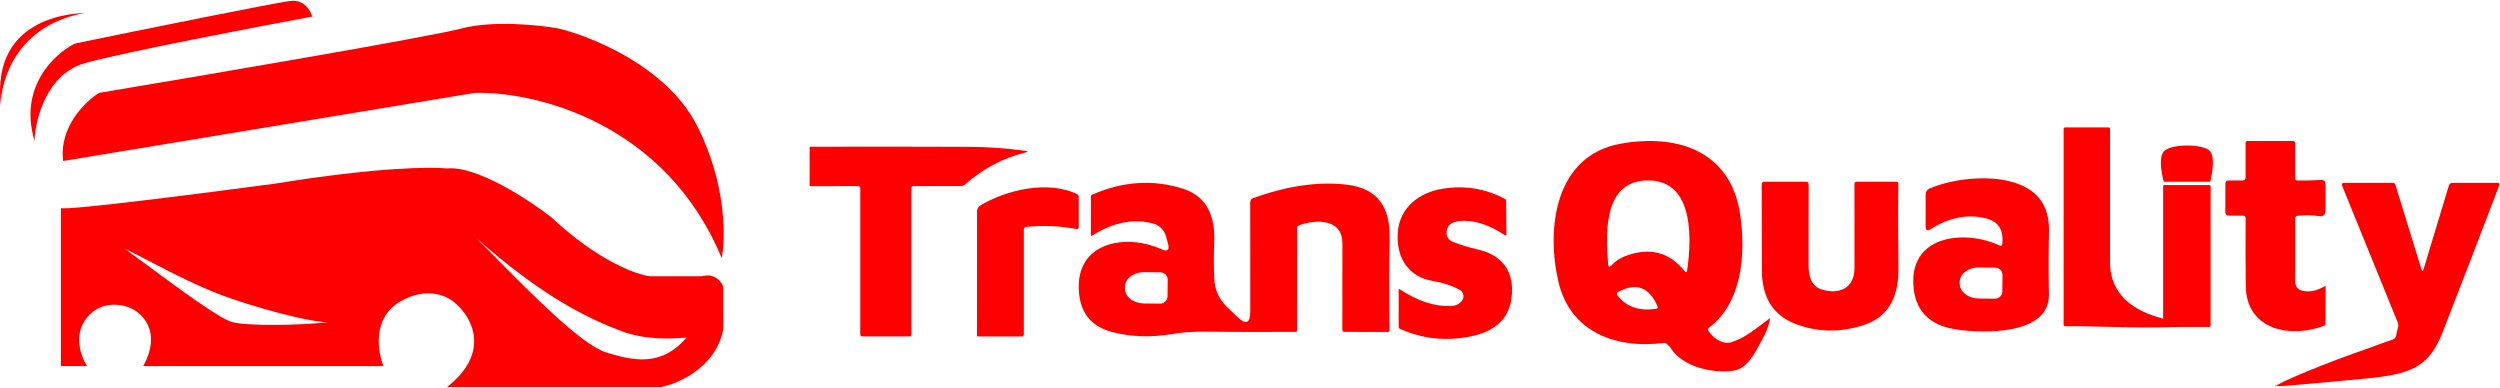 <svg width="2631" height="408" viewBox="0 0 2631 408" fill="none" xmlns="http://www.w3.org/2000/svg">
<path d="M2219.19 134.104H2173.15C2172.39 134.104 2171.76 134.727 2171.76 135.495V341.897C2171.76 342.665 2172.39 343.288 2173.15 343.288H2219.19C2219.96 343.288 2220.58 342.665 2220.58 341.897V135.495C2220.58 134.727 2219.96 134.104 2219.19 134.104Z" fill="#FE0000"/>
<path d="M1798.03 348.471C1804.99 358.253 1815.29 363.169 1823.62 359.599C1831.95 356.029 1833.73 357.219 1862.89 334.609C1862.89 334.609 1862.29 343.534 1854.56 357.219C1849.3 366.527 1842.66 382.209 1830.76 388.159C1818.86 394.109 1774.23 391.765 1758.17 366.144C1757.3 364.738 1753.21 360.571 1751.59 360.81C1700.17 367.631 1652.07 349.144 1639.96 296.018C1627.21 240.335 1636.19 163.697 1705.65 151.223C1765.46 140.499 1821.86 159.03 1831.42 226.246C1837.29 267.436 1833.53 318.498 1798.62 344.792C1797.24 345.839 1797.05 347.065 1798.03 348.471ZM1710.13 269.635C1735.68 259.883 1756.54 265.058 1772.73 285.16C1774.25 287.104 1775.19 286.85 1775.55 284.397C1780.18 252.584 1783.18 190.978 1735.89 189.901C1688.28 188.824 1689.36 241.995 1692.41 278.295C1692.65 281.077 1693.74 281.451 1695.69 279.416C1699.9 274.959 1704.72 271.699 1710.13 269.635ZM1744.32 322.312C1736.07 302.839 1722.07 296.467 1702.86 307.37C1701.28 308.268 1701.05 309.434 1702.19 310.87C1711.7 323.045 1725.27 327.726 1742.89 324.915C1744.47 324.675 1744.95 323.808 1744.32 322.312Z" fill="#FE0000"/>
<path d="M2415.43 230.003V296.68C2415.43 298.844 2416.17 300.944 2417.52 302.633C2418.88 304.322 2420.77 305.498 2422.88 305.968C2430.48 307.673 2438.31 306.102 2446.39 301.256C2446.5 301.193 2446.63 301.16 2446.75 301.16C2446.88 301.161 2447 301.194 2447.11 301.258C2447.22 301.322 2447.31 301.413 2447.37 301.523C2447.44 301.633 2447.47 301.758 2447.47 301.885L2447.33 341.729C2447.33 342.088 2447.17 342.327 2446.84 342.447C2411.71 356.312 2363.88 348.19 2363.43 300.628C2363.19 278.074 2363.14 254.412 2363.29 229.644C2363.29 227.819 2362.38 226.907 2360.56 226.907L2345.57 226.862C2343.15 226.862 2341.93 225.651 2341.93 223.228L2341.98 193.524C2341.98 191.101 2343.19 189.889 2345.61 189.889H2360.15C2362.19 189.859 2363.22 188.827 2363.25 186.793V150.359C2363.25 149.835 2363.46 149.333 2363.83 148.963C2364.2 148.593 2364.7 148.385 2365.22 148.385H2413.19C2413.78 148.385 2414.35 148.621 2414.77 149.042C2415.19 149.462 2415.43 150.033 2415.43 150.628V187.556C2415.43 189.112 2416.21 189.904 2417.76 189.934C2425.93 190.084 2434.2 189.919 2442.58 189.441C2445.78 189.261 2447.38 190.772 2447.38 193.972V221.388C2447.38 226.204 2445 228.223 2440.24 227.445C2433.72 226.369 2426.38 226.219 2418.21 226.997C2416.36 227.146 2415.43 228.148 2415.43 230.003Z" fill="#FE0000"/>
<path d="M2107.12 257.013C2108.91 242.176 2103.19 233.097 2089.93 229.776C2070.79 224.96 2051.38 228.774 2031.69 241.218C2028.25 243.402 2026.53 242.46 2026.53 238.392V205.143C2026.53 201.763 2028.07 199.429 2031.16 198.143C2064.76 183.83 2134.72 178.894 2151.9 218.245C2155.1 225.544 2156.58 234.129 2156.34 244C2155.86 266.525 2155.85 288.377 2156.3 309.555C2157.28 352.989 2087.47 350.925 2059.29 346.797C2030.06 342.55 2014.82 326.591 2013.57 298.921C2011.14 246.513 2069.07 241.847 2104.52 258.448C2106.04 259.166 2106.91 258.688 2107.12 257.013ZM2107.25 306.728L2107.43 289.498C2107.45 288.485 2107.26 287.479 2106.88 286.538C2106.5 285.597 2105.95 284.74 2105.24 284.015C2104.53 283.29 2103.68 282.711 2102.75 282.313C2101.82 281.914 2100.82 281.703 2099.81 281.691L2082.44 281.467C2079.83 281.436 2077.24 281.807 2074.82 282.559C2072.4 283.312 2070.19 284.43 2068.33 285.851C2066.47 287.272 2064.98 288.968 2063.96 290.841C2062.94 292.714 2062.41 294.728 2062.38 296.767V298.383C2062.34 302.498 2064.39 306.469 2068.08 309.423C2071.78 312.376 2076.81 314.07 2082.08 314.132L2099.45 314.356C2100.46 314.368 2101.47 314.18 2102.41 313.803C2103.35 313.426 2104.21 312.868 2104.93 312.16C2105.66 311.451 2106.23 310.607 2106.63 309.675C2107.03 308.743 2107.24 307.742 2107.25 306.728Z" fill="#FE0000"/>
<path d="M1917.07 304.611C1935.52 310.355 1951.71 303.445 1951.67 282.042C1951.67 253.145 1951.65 223.681 1951.62 193.648C1951.62 192.032 1952.43 191.225 1954.05 191.225H1995.33C1997 191.225 1997.84 192.062 1997.84 193.738C1997.45 221.288 1997.48 250.408 1997.93 281.099C1998.38 310.085 1989.36 333.014 1961.23 342.122C1936.64 350.109 1912.84 349.735 1889.84 341.001C1866.15 331.997 1854.27 313.196 1854.21 284.599C1854.09 253.43 1854.03 223.322 1854.03 194.276C1854.03 192.242 1855.06 191.225 1857.13 191.225H1900.43C1902.43 191.225 1903.43 192.227 1903.43 194.231C1903.49 220.914 1903.46 248.987 1903.34 278.452C1903.3 288.996 1905.32 300.977 1917.07 304.611Z" fill="#FE0000"/>
<path d="M2548.29 283.277C2549.07 285.729 2549.83 285.729 2550.58 283.277L2577.14 195.466C2577.77 193.432 2579.14 192.415 2581.27 192.415H2628.29C2630.24 192.415 2630.86 193.327 2630.18 195.152C2610.52 246.633 2590.71 298.039 2570.72 349.37C2555.92 387.375 2536.55 394.09 2486.28 398.727C2394.29 407.211 2394.26 407.613 2394.29 404.831V407.211C2394.29 403.891 2451.41 380.436 2493.66 366.156C2526.98 353.066 2518.99 361.081 2523.75 344.21C2524.19 342.654 2524.1 341.114 2523.48 339.588L2464.65 194.972C2464.53 194.692 2464.48 194.386 2464.51 194.083C2464.54 193.779 2464.65 193.488 2464.81 193.234C2464.98 192.98 2465.21 192.773 2465.48 192.63C2465.75 192.487 2466.05 192.413 2466.36 192.415H2518.05C2519.54 192.415 2520.5 193.133 2520.92 194.569L2548.29 283.277Z" fill="#FE0000"/>
<path d="M2325.3 194.795H2277.65C2277.01 194.795 2276.48 195.317 2276.48 195.961V342.866C2276.48 343.51 2277.01 344.032 2277.65 344.032H2325.3C2325.95 344.032 2326.47 343.51 2326.47 342.866V195.961C2326.47 195.317 2325.95 194.795 2325.3 194.795Z" fill="#FE0000"/>
<path d="M2313.37 342.356C2298.73 338.366 2219.54 337.036 2220.55 274.525L2172.36 342.951C2198.61 342.951 2176.52 342.951 2233.61 344.316C2290.69 345.681 2313.37 342.356 2313.37 342.356Z" fill="#FE0000"/>
<path d="M2277.13 191.225C2277.13 191.225 2270.32 167.837 2277.13 159.441C2283.95 151.046 2319.89 151.046 2326.09 159.441C2332.29 167.837 2326.09 191.225 2326.09 191.225H2277.13Z" fill="#FE0000"/>
<path d="M960.855 195.843C960.631 195.843 960.409 195.887 960.202 195.973C959.995 196.059 959.807 196.184 959.649 196.343C959.491 196.501 959.365 196.689 959.279 196.896C959.194 197.103 959.149 197.324 959.149 197.548V352.35C959.149 352.802 958.97 353.235 958.65 353.555C958.33 353.875 957.897 354.055 957.444 354.055L907.145 354.01C906.669 354.01 906.213 353.821 905.876 353.484C905.54 353.147 905.35 352.691 905.35 352.215V198.401C905.35 196.666 904.483 195.798 902.748 195.798L852.942 195.933C852.344 195.933 852.045 195.649 852.045 195.08V155.236C852.045 154.697 852.314 154.428 852.853 154.428C906.487 154.279 962.051 154.309 1019.54 154.518C1038.69 154.578 1058.39 155.954 1078.64 158.646C1082.17 159.125 1082.2 159.783 1078.73 160.62C1055.57 166.304 1034.56 177.461 1015.69 194.093C1014.44 195.191 1012.83 195.797 1011.15 195.798L960.855 195.843Z" fill="#FE0000"/>
<path d="M1077.48 241.487V352.091C1077.48 352.35 1077.43 352.607 1077.33 352.847C1077.23 353.086 1077.08 353.304 1076.9 353.487C1076.72 353.67 1076.5 353.816 1076.26 353.915C1076.02 354.014 1075.76 354.065 1075.5 354.065H1029.15C1029.02 354.065 1028.9 354.04 1028.78 353.99C1028.66 353.941 1028.55 353.868 1028.46 353.776C1028.36 353.685 1028.29 353.576 1028.24 353.456C1028.19 353.336 1028.17 353.208 1028.17 353.078L1028.26 222.282C1028.25 221.055 1028.58 219.847 1029.19 218.777C1029.8 217.706 1030.69 216.811 1031.76 216.18C1059.93 199.488 1101.62 190.021 1132.71 203.796C1134.42 204.574 1135.27 205.89 1135.27 207.744V238.974C1135.27 240.649 1134.45 241.337 1132.8 241.038C1115.03 237.688 1097.39 236.955 1079.86 238.839C1078.27 239.019 1077.48 239.901 1077.48 241.487Z" fill="#FE0000"/>
<path d="M1222.09 262.232C1228.73 265.283 1231.1 263.294 1229.18 256.264C1228.52 253.781 1227.85 251.298 1227.16 248.816C1226.29 245.557 1224.57 242.584 1222.17 240.198C1219.78 237.811 1216.8 236.094 1213.52 235.22C1192.67 229.686 1171.15 234.023 1148.95 248.232C1148.86 248.287 1148.75 248.316 1148.64 248.316C1148.53 248.317 1148.42 248.288 1148.33 248.234C1148.23 248.179 1148.15 248.101 1148.1 248.006C1148.04 247.911 1148.01 247.804 1148.01 247.694L1148.1 206.683C1148.1 206.313 1148.21 205.95 1148.42 205.638C1148.63 205.327 1148.92 205.082 1149.27 204.933C1181.87 190.634 1213.91 188.585 1245.38 198.786C1271.27 207.221 1278.94 228.848 1277.82 255.097C1277.31 267.751 1277.33 280.404 1277.87 293.057C1278.37 304.993 1282.94 315.088 1291.55 323.345C1294.66 326.306 1298.22 329.716 1302.23 333.575C1311.26 342.22 1315.78 340.29 1315.78 327.787L1315.74 212.83C1315.74 210.676 1316.75 209.225 1318.79 208.477C1354.71 195.585 1387.39 190.859 1416.83 194.299C1451.47 198.382 1463 219.246 1462.46 251.104C1461.95 282.662 1461.92 314.849 1462.37 347.664C1462.37 347.886 1462.33 348.105 1462.24 348.31C1462.15 348.514 1462.03 348.699 1461.87 348.854C1461.71 349.009 1461.52 349.13 1461.32 349.211C1461.11 349.292 1460.89 349.33 1460.67 349.324L1415.03 349.279C1413.48 349.279 1412.7 348.502 1412.7 346.946C1412.82 314.131 1412.83 283.829 1412.75 256.04C1412.66 229.925 1385.11 230.688 1367.34 237.015C1365.87 237.553 1365.14 238.585 1365.14 240.111L1365.09 347.664C1365.09 348.711 1364.57 349.234 1363.52 349.234C1331.49 349.444 1298.94 349.384 1265.89 349.055C1254.79 348.965 1244.02 349.788 1233.58 351.523C1211.02 355.322 1189.83 354.574 1170 349.279C1147.06 343.147 1135.48 327.428 1135.27 302.121C1134.82 253.078 1187.72 246.348 1222.09 262.232ZM1228.69 311.813L1228.87 294.493C1228.88 293.468 1228.69 292.45 1228.31 291.498C1227.93 290.547 1227.36 289.679 1226.64 288.946C1225.93 288.213 1225.07 287.628 1224.13 287.225C1223.19 286.821 1222.18 286.608 1221.15 286.596L1204.23 286.417C1201.58 286.387 1198.95 286.758 1196.5 287.51C1194.04 288.261 1191.8 289.377 1189.91 290.794C1188.03 292.211 1186.52 293.902 1185.49 295.768C1184.46 297.635 1183.92 299.641 1183.91 301.672V303.736C1183.88 307.822 1185.96 311.761 1189.7 314.688C1193.45 317.615 1198.54 319.292 1203.88 319.351L1220.79 319.531C1221.82 319.542 1222.83 319.352 1223.79 318.971C1224.74 318.589 1225.61 318.024 1226.34 317.307C1227.07 316.591 1227.66 315.737 1228.06 314.794C1228.46 313.851 1228.68 312.838 1228.69 311.813Z" fill="#FE0000"/>
<path d="M1473.13 304.462C1491.62 316.727 1509.46 322.605 1526.66 322.096C1531.72 321.946 1535.64 320.152 1538.42 316.712C1539.15 315.808 1539.66 314.756 1539.94 313.63C1540.21 312.504 1540.23 311.333 1540 310.201C1539.77 309.068 1539.29 308.003 1538.6 307.08C1537.91 306.158 1537.02 305.402 1536 304.866C1527.74 300.469 1518.47 297.432 1508.18 295.757C1482.65 291.629 1469.36 271.797 1470.98 245.279C1472.55 218.805 1493.15 202.518 1518.72 198.524C1542.29 194.875 1564.2 198.629 1584.46 209.786C1584.85 209.996 1585.04 210.325 1585.04 210.774L1585.35 246.804C1585.36 246.98 1585.32 247.154 1585.24 247.307C1585.15 247.459 1585.02 247.584 1584.86 247.668C1584.7 247.752 1584.52 247.791 1584.34 247.781C1584.16 247.771 1583.98 247.713 1583.83 247.612C1568.99 237.74 1555.11 232.67 1542.19 232.401C1533.89 232.221 1523.34 233.433 1522.45 243.843C1521.97 249.167 1524.38 252.832 1529.67 254.836C1537.78 257.947 1546.02 260.445 1554.39 262.329C1580.69 268.207 1594.64 285.392 1590.6 314.468C1587.67 335.407 1573.63 348.539 1548.47 353.864C1522.15 359.398 1497.06 356.78 1473.22 346.012C1472.39 345.653 1471.97 345.01 1471.97 344.082L1471.92 305.135C1471.92 304.148 1472.33 303.924 1473.13 304.462Z" fill="#FE0000"/>
<path fill-rule="evenodd" clip-rule="evenodd" d="M64.08 385.233V219.041C72.271 221.562 218.719 202.764 290.919 193.05C395.517 176.037 454.222 175.459 470.5 177.297C501.375 174.146 556.352 210.115 579.981 228.493C629.13 274.491 669.772 289.141 683.949 290.716H738.296C752.158 286.936 759.3 296.492 761.138 301.743V346.638C753.576 386.335 714.404 403.611 695.764 407.286H470.5C517.128 370.74 496.229 333.774 479.951 319.859C472.338 311.983 449.864 300.483 420.879 317.496C391.894 334.509 397.25 369.742 403.551 385.233H150.72C170.253 349.947 150.457 330.098 138.117 324.585C128.928 320.121 106.77 315.763 91.647 334.036C76.524 352.309 85.346 375.781 91.647 385.233H64.08ZM243.661 338.762C258.232 343.364 317.108 342.489 344.675 339.047C332.887 339.502 290.059 330.076 243.661 314.345C213.367 304.075 181.552 287.557 155.861 274.218C146.687 269.455 138.293 265.097 131.029 261.574C137.812 266.436 146.426 272.808 155.897 279.815C187.851 303.453 229.564 334.311 243.661 338.762ZM521.643 271.122C514.272 263.652 507.374 256.661 501.218 250.547C573.68 314.818 622.514 336.399 653.231 348.214C679.871 358.46 709.117 356.266 719.29 355.503C720.847 355.386 721.958 355.303 722.543 355.303C696.551 385.233 668.984 380.459 638.266 371.055C612.448 363.152 560.48 310.483 521.643 271.122Z" fill="#FE0000"/>
<path d="M499.642 97.746L66.442 169.421C62.032 133.504 89.809 106.672 104.249 97.746C217.406 78.843 452.069 38.831 485.465 30.009C518.861 21.188 567.641 26.333 587.857 30.009C623.039 38.41 701.277 70.336 732.782 130.826C764.288 191.317 763.763 250.022 759.562 271.813C700.332 128.148 561.603 95.908 499.642 97.746Z" fill="#FE0000"/>
<path d="M0.881 111.187C0.618 83.887 18.045 26.142 89.845 13.526C85.366 14.258 -10.113 13.029 0.881 111.187Z" fill="#FE0000"/>
<path d="M89.883 66.291C48.926 77.633 37.112 125.627 36.324 148.205C19.311 91.496 57.59 56.315 78.857 45.813C148.956 31.373 292.621 2.178 306.483 0.918C320.346 -0.343 326.962 11.419 328.537 17.458C266.051 29.01 130.841 54.949 89.883 66.291Z" fill="#FE0000"/>
</svg>
